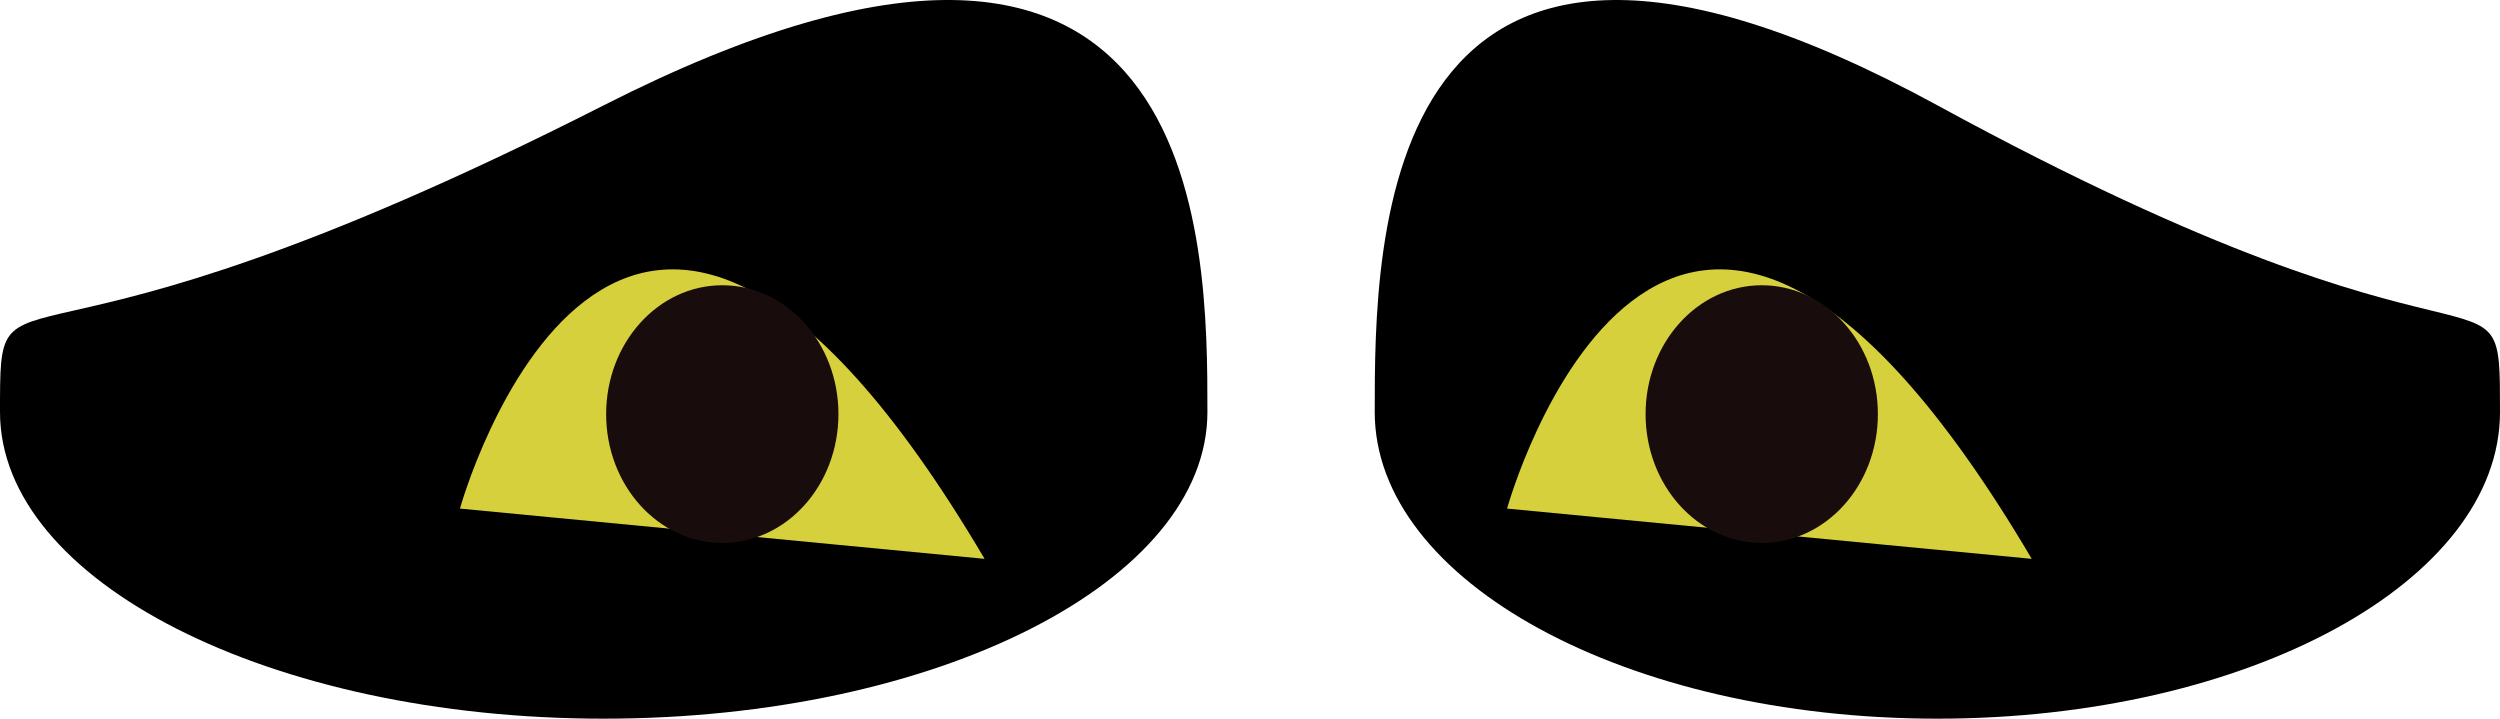 <?xml version="1.0" encoding="utf-8"?>
<!-- Generator: Adobe Illustrator 16.0.0, SVG Export Plug-In . SVG Version: 6.00 Build 0)  -->
<!DOCTYPE svg PUBLIC "-//W3C//DTD SVG 1.1//EN" "http://www.w3.org/Graphics/SVG/1.1/DTD/svg11.dtd">
<svg version="1.1" id="Layer_1" xmlns="http://www.w3.org/2000/svg" xmlns:xlink="http://www.w3.org/1999/xlink" x="0px" y="0px"
	 width="175.144px" height="50.349px" viewBox="0 0 175.144 50.349" enable-background="new 0 0 175.144 50.349"
	 xml:space="preserve">
<pattern  x="-12.942" y="-9.294" width="82.553" height="75.857" patternUnits="userSpaceOnUse" id="sm_flows" viewBox="0 -75.857 82.553 75.857" overflow="visible">
	<g>
		<polygon fill="none" points="0,0 82.553,0 82.553,-75.857 0,-75.857 		"/>
		<polygon fill="#CA904F" points="82.553,0 0,0 0,-75.857 82.553,-75.857 		"/>
		<g>
			<path fill="#FFFFFF" stroke="#000000" d="M28.629-50.799"/>
			<g>
				<path fill="#B35537" d="M31.996-56.578c0,0,14.005-4.013,15.127,0.503c0,0-1.272,7.674-15.193,2.379L31.996-56.578z"/>
				<path fill="#B35537" d="M27.076-60.373c0,0,0.968-12.829,7.096-10.905c6.129,1.925-1.13,11.034-4.192,11.546
					c-3.065,0.513-0.484,0.642-0.484,0.642L27.076-60.373z"/>
				<path fill="#B35537" d="M30.463-58.961c0,0,9.354-8.21,12.739-6.543c3.388,1.668,5.161,4.491-3.708,7.185
					c-8.87,2.695-7.741,1.412-7.741,1.412L30.463-58.961z"/>
				<path fill="#B35537" d="M31.33-53.348c0,0,18.545,4.105,10.644,9.494c0,0-6.612,2.438-13.063-7.569L31.33-53.348z"/>
				<g>
					<path fill="#B35537" d="M19.598-57.855c0,0-15.804-3.977-10.32-8.467c5.482-4.49,12.417,6.8,12.417,6.8L19.598-57.855z"/>
					<path fill="#B35537" d="M22.662-59.699c0,0-9.354-12.316-1.613-11.675c7.741,0.642,5.482,10.392,4.838,10.905
						C25.242-59.956,22.662-59.699,22.662-59.699z"/>
					<path fill="#B35537" d="M28.715-51.016c0,0,10.033,9.324,2.574,12.339c-7.459,3.015-5.815-11.213-5.815-11.213L28.715-51.016z"
						/>
					<path fill="#B35537" d="M21.533-51.393c0,0-11.934,9.494-5.161,11.162c0,0,7.257,3.336,8.225-10.135L21.533-51.393z"/>
					<path fill="#B35537" d="M18.65-54.628c0,0-17.577,1.667-11.772,8.209c0,0,5.644,2.31,13.062-5.645L18.65-54.628z"/>
					<path fill="#B35537" d="M18.68-57.686c0,0-13.37-5.28-14.193-0.175c0,0-2.648,6.367,13.648,2.725L18.68-57.686z"/>
				</g>
			</g>
			<path fill="#D7D03D" d="M32.689-55.562c0,3.272-3.291,5.926-7.35,5.926s-7.348-2.653-7.348-5.926
				c0-3.273,3.289-5.927,7.348-5.927S32.689-58.835,32.689-55.562z"/>
			<path fill="#FFFFFF" stroke="#000000" d="M36.502-56.459"/>
		</g>
		<g>
			<path fill="#FFFFFF" stroke="#000000" d="M56.99-18.244"/>
			<g>
				<path fill="#B35537" d="M60.358-24.022c0,0,14.005-4.013,15.126,0.503c0,0-1.271,7.674-15.192,2.379L60.358-24.022z"/>
				<path fill="#B35537" d="M55.438-27.817c0,0,0.968-12.829,7.096-10.905c6.128,1.925-1.13,11.034-4.192,11.547
					c-3.065,0.513-0.484,0.641-0.484,0.641L55.438-27.817z"/>
				<path fill="#B35537" d="M58.825-26.406c0,0,9.353-8.21,12.739-6.543c3.387,1.668,5.16,4.491-3.708,7.185
					c-8.87,2.695-7.741,1.412-7.741,1.412L58.825-26.406z"/>
				<path fill="#B35537" d="M59.691-20.792c0,0,18.545,4.105,10.645,9.494c0,0-6.612,2.438-13.063-7.569L59.691-20.792z"/>
				<g>
					<path fill="#B35537" d="M47.96-25.3c0,0-15.804-3.977-10.321-8.467s12.418,6.8,12.418,6.8L47.96-25.3z"/>
					<path fill="#B35537" d="M51.023-27.144c0,0-9.354-12.316-1.612-11.674c7.74,0.642,5.481,10.392,4.837,10.905
						S51.023-27.144,51.023-27.144z"/>
					<path fill="#B35537" d="M57.077-18.46c0,0,10.033,9.324,2.573,12.339c-7.459,3.015-5.814-11.213-5.814-11.213L57.077-18.46z"/>
					<path fill="#B35537" d="M49.895-18.837c0,0-11.934,9.494-5.16,11.163c0,0,7.257,3.335,8.225-10.136L49.895-18.837z"/>
					<path fill="#B35537" d="M47.012-22.073c0,0-17.576,1.668-11.771,8.21c0,0,5.644,2.31,13.062-5.645L47.012-22.073z"/>
					<path fill="#B35537" d="M47.042-25.13c0,0-13.371-5.28-14.193-0.176c0,0-2.648,6.367,13.648,2.726L47.042-25.13z"/>
				</g>
			</g>
			<path fill="#D7D03D" d="M61.051-23.007c0,3.272-3.29,5.926-7.35,5.926c-4.058,0-7.348-2.653-7.348-5.926
				c0-3.273,3.29-5.927,7.348-5.927C57.761-28.934,61.051-26.28,61.051-23.007z"/>
			<path fill="#FFFFFF" stroke="#000000" d="M64.863-23.904"/>
		</g>
	</g>
</pattern>
<pattern  x="-12.942" y="-9.294" width="132.126" height="130.077" patternUnits="userSpaceOnUse" id="talbrwn" viewBox="0 -130.077 132.126 130.077" overflow="visible">
	<g>
		<polygon fill="none" points="0,0 132.126,0 132.126,-130.077 0,-130.077 		"/>
		<polygon fill="#593D16" points="0,-0.129 0.125,-128.813 132.125,-128.685 132,0 		"/>
		<polygon fill="#CA904F" points="0.07,-72.077 0.102,-105.458 132.102,-105.331 132.069,-71.948 		"/>
		<polygon fill="#845B24" points="0.082,-84.964 0.126,-130.077 132.126,-129.949 132.082,-84.837 		"/>
	</g>
</pattern>
<pattern  id="SVGID_1_" xlink:href="#talbrwn" patternTransform="matrix(0.457 -0.547 0.567 0.422 157.682 -9207.762)">
</pattern>
<path fill="url(#SVGID_1_)" d="M468.333,270.099c0,0-54.922,14.789-102.637-15.141c-5.363-3.367-20.02-13.818-26.803-18.686
	c-15.584-11.174-44.32-37.783-64.355-91.693c0,0,56.359-18.779,126.209,22.273C400.748,166.853,472.687,212.075,468.333,270.099z"/>
<path fill="#845B24" d="M441.943,191.183c-50.289,54.984,68.723,183.373,153.5,183.373c84.775,0,200.795-123.486,153.5-183.373
	C701.65,131.298,680.218,7.813,595.443,7.813C510.666,7.813,492.23,136.204,441.943,191.183z"/>
<path fill="#CA904F" d="M-603.707,4.513c-33.668,16.266,61.973,99.611,138.416,99.611c76.447,0,175.824-90.466,138.416-99.611
	c-37.41-9.146-61.969-99.607-138.416-99.607C-541.734-95.094-570.037-11.752-603.707,4.513z"/>
<ellipse fill="#593D16" cx="594.93" cy="41.988" rx="24.315" ry="18.025"/>
<path fill="#CA904F" d="M723.887-155.08c0,0,39.508-61.447,28.984-73.042c-10.52-11.595-89.338,29.081-89.338,29.081L723.887-155.08
	z"/>
<path fill="#CA904F" d="M521.015-235.26c0,0-71.475-24.561-90.717-20.626c-19.244,3.932,39.293,71.573,39.293,71.573L521.015-235.26
	z"/>
<polygon fill="#593D16" points="568.119,28.274 570.384,20.252 473.228,-0.994 470.964,7.031 "/>
<path fill="#CA904F" d="M466.126,407.278c-13.248-12.926-2.797-40.232,23.34-60.986c26.141-20.758,58.07-27.109,71.316-14.188
	c13.248,12.928,47.975,46.807-23.34,60.988C466.126,407.278,479.375,420.202,466.126,407.278z"/>
<path fill="#CA904F" d="M725.916,401.403c11.898-13.404,0.033-39.066-26.5-57.316c-26.539-18.252-57.701-22.18-69.598-8.777
	c-11.902,13.406-43.094,48.545,26.502,57.32C725.916,401.403,714.017,414.808,725.916,401.403z"/>
<pattern  id="SVGID_2_" xlink:href="#sm_flows" patternTransform="matrix(1.014 0 0 1.119 -7.156 937.574)">
</pattern>
<path fill="url(#SVGID_2_)" d="M524.849,202.233c0,53.832,32.072,97.473,71.637,97.473c39.568,0,71.641-43.641,71.641-97.473
	c0-53.834-32.072-97.473-71.641-97.473C556.921,104.761,524.849,148.399,524.849,202.233z"/>
<path fill="#CA904F" d="M498.832,82.905c12.357,8.639,11.93,27.268-0.951,41.611c-12.885,14.346-33.346,18.965-45.703,10.328
	c-12.357-8.641-11.934-27.27,0.949-41.613S486.474,74.265,498.832,82.905z"/>
<polygon fill="#CA904F" points="435.511,68.401 462.839,76.277 445.576,94.03 "/>
<polygon fill="#CA904F" points="480.609,49.031 492.402,72.163 465.896,72.853 "/>
<polygon fill="#CA904F" points="412.939,105.993 440.556,98.946 437.597,122.194 "/>
<path fill="#CA904F" d="M739.472,125.372c-11.586,9.43-32.439,6.211-46.572-7.191c-14.135-13.396-16.197-31.902-4.609-41.331
	c11.59-9.429,32.441-6.209,46.574,7.19C749,97.44,751.06,115.944,739.472,125.372z"/>
<polygon fill="#CA904F" points="765.437,72.512 752.417,95.079 735.123,77.348 "/>
<polygon fill="#CA904F" points="780.289,114.702 752.517,121.425 755.796,98.263 "/>
<polygon fill="#CA904F" points="726.681,47.13 730.369,72.23 704.72,66.101 "/>
<polygon fill="#593D16" points="558.968,41.225 558.843,32.956 494.458,33.723 494.587,41.989 "/>
<polygon fill="#593D16" points="725.921,6.375 723.519,-1.617 626.738,20.906 629.136,28.899 "/>
<polygon fill="#593D16" points="695.402,41.225 695.275,32.956 630.892,33.723 631.019,41.989 "/>
<path d="M175.144,28.865c0,11.866-17.647,21.483-39.415,21.483c-21.771,0-39.419-9.617-39.419-21.483
	c0-11.867,0-42.972,39.419-21.486C175.144,28.865,175.144,16.999,175.144,28.865z"/>
<path d="M0,28.865c0,11.864,18.937,21.483,42.296,21.483s42.293-9.619,42.293-21.483c0-11.867,0-42.972-42.293-21.488
	C0,28.865,0,16.999,0,28.865z"/>
<path fill="#D7D03D" d="M32.223,35.63c0,0,11.089-39.955,36.755,3.521"/>
<path fill="#D7D03D" d="M105.581,35.63c0,0,11.09-39.955,36.757,3.521"/>
<ellipse fill="#190C0C" cx="50.602" cy="29.011" rx="8.137" ry="9.027"/>
<ellipse fill="#190C0C" cx="123.423" cy="29.011" rx="8.137" ry="9.027"/>
</svg>
